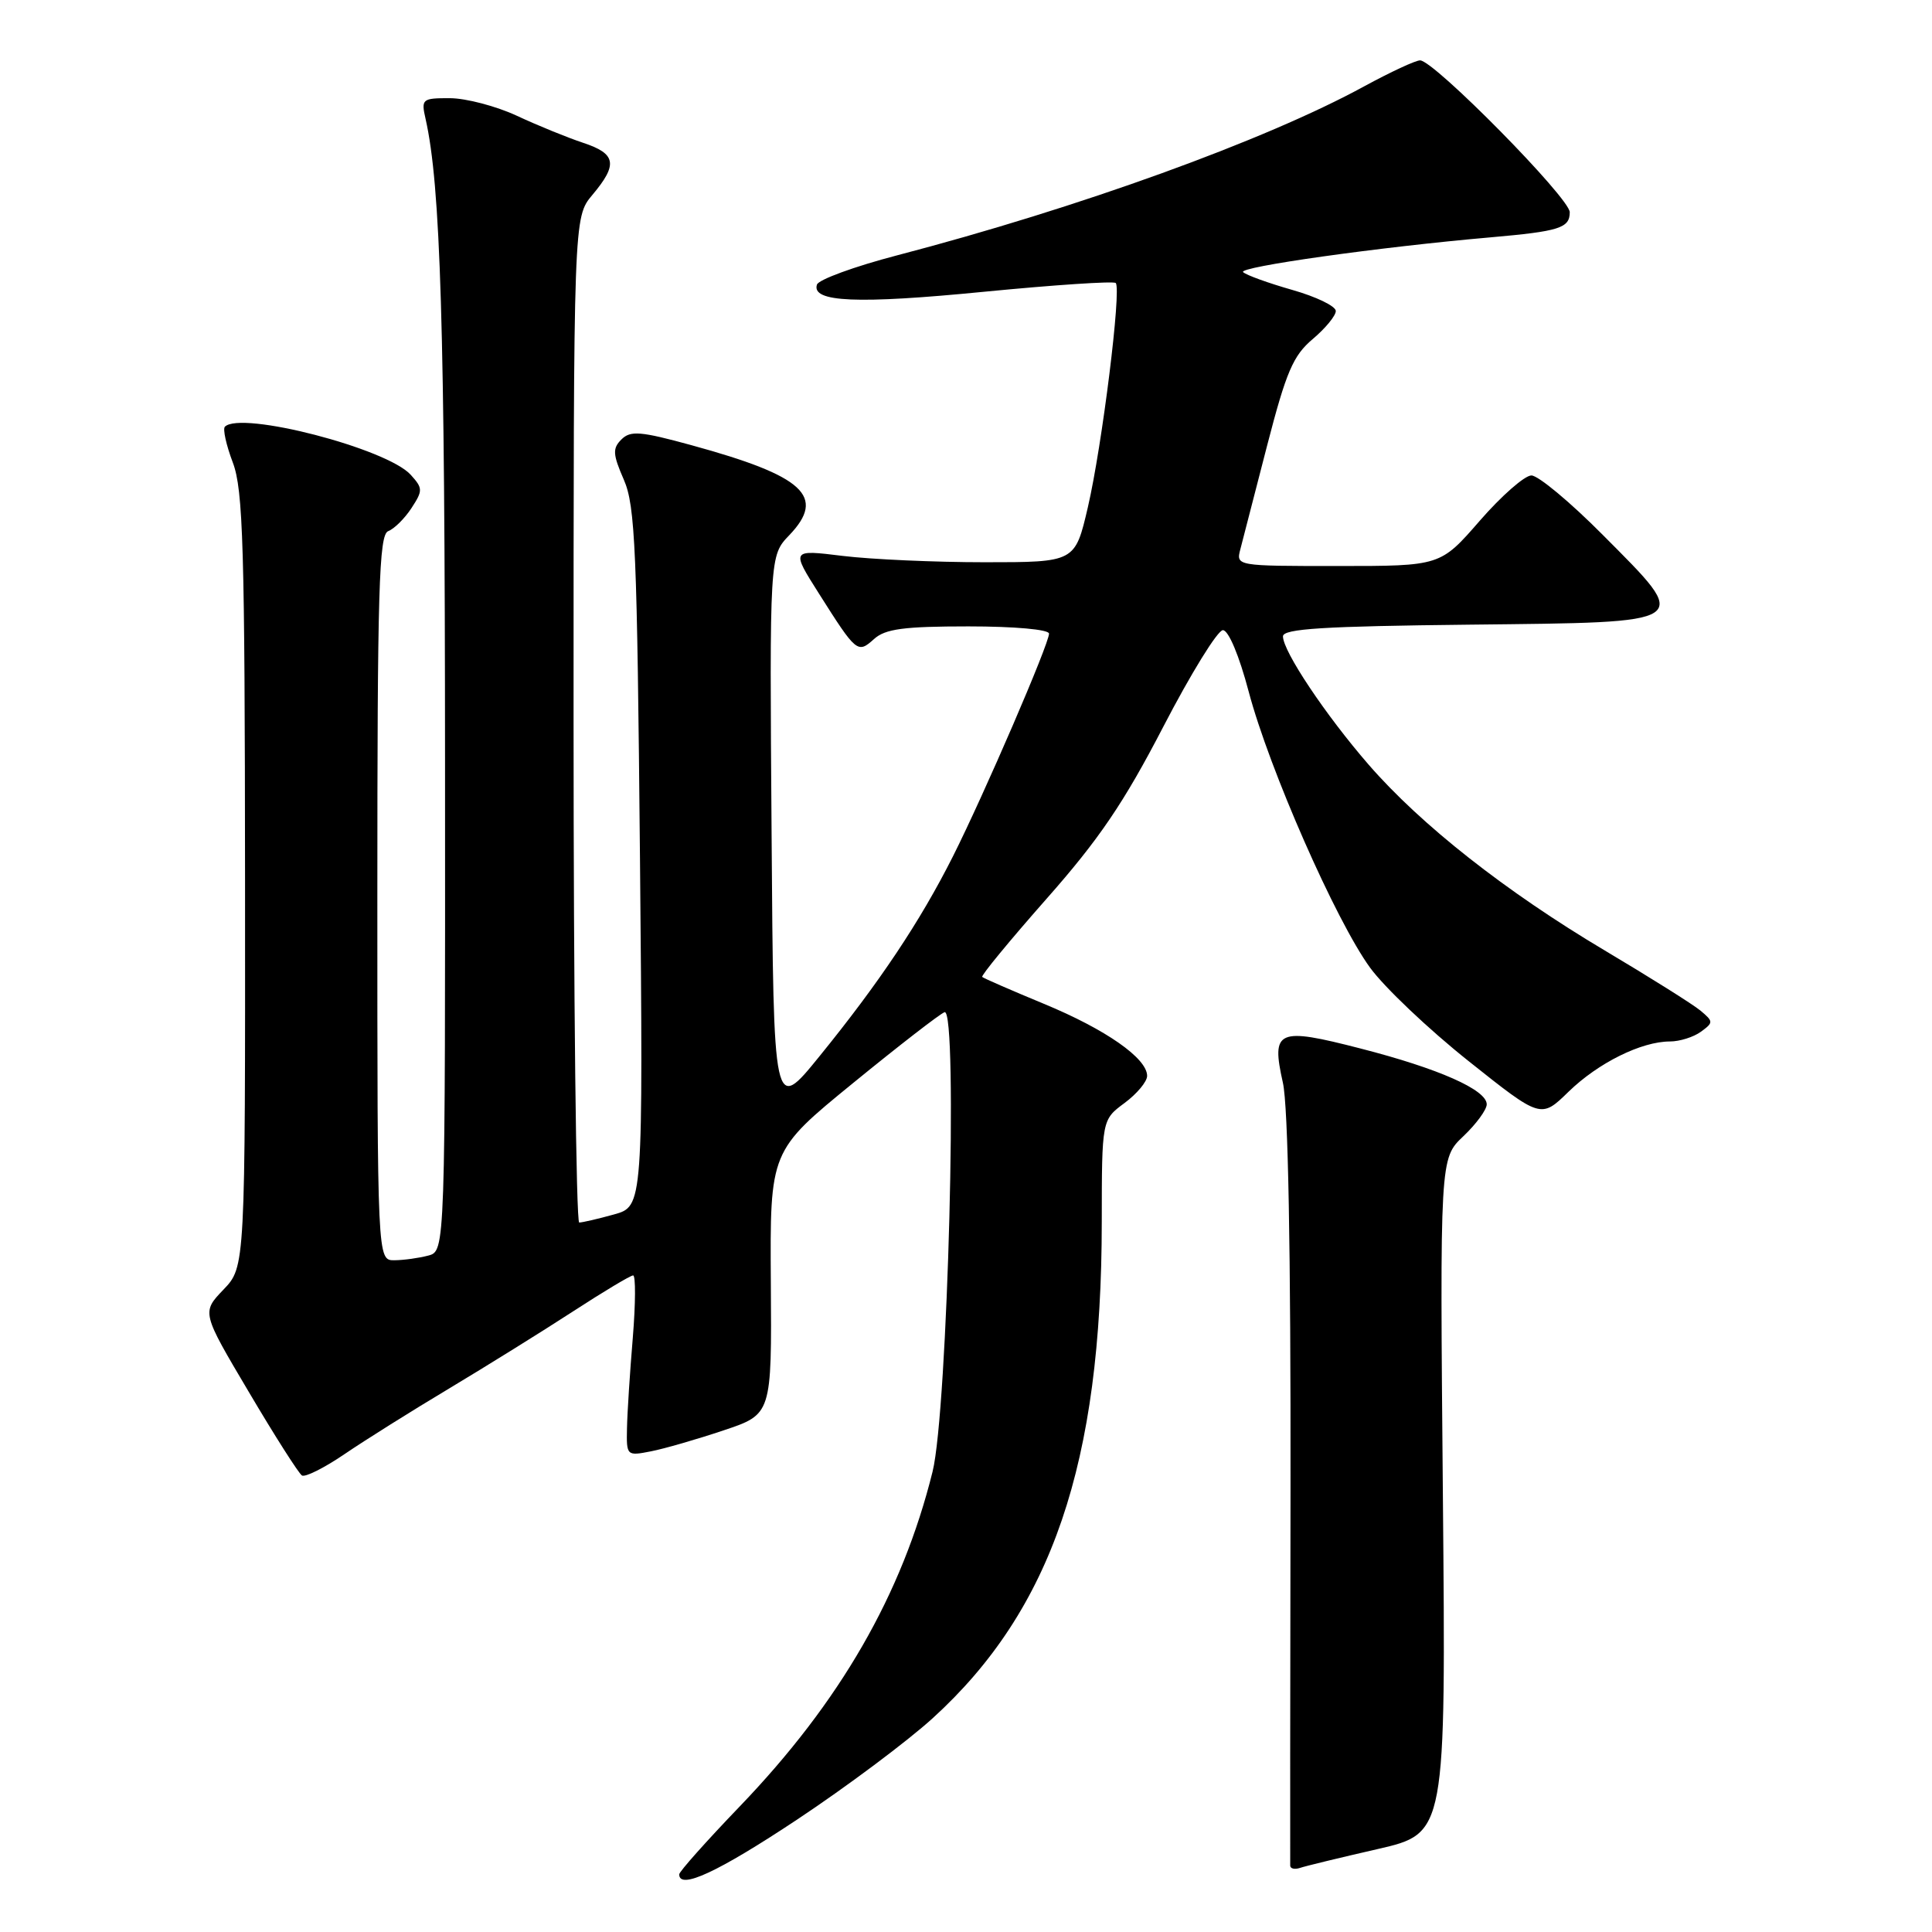 <?xml version="1.0" encoding="UTF-8" standalone="no"?>
<!DOCTYPE svg PUBLIC "-//W3C//DTD SVG 1.1//EN" "http://www.w3.org/Graphics/SVG/1.1/DTD/svg11.dtd" >
<svg xmlns="http://www.w3.org/2000/svg" xmlns:xlink="http://www.w3.org/1999/xlink" version="1.1" viewBox="0 0 256 256">
 <g >
 <path fill="currentColor"
d=" M 105.61 241.11 C 112.15 236.77 120.24 230.72 123.60 227.66 C 139.37 213.30 145.98 193.90 145.99 161.94 C 146.00 148.38 146.00 148.38 149.00 146.16 C 150.65 144.94 152.00 143.32 152.00 142.56 C 152.00 140.23 146.52 136.40 138.32 133.01 C 134.02 131.23 130.34 129.63 130.15 129.45 C 129.96 129.28 133.79 124.63 138.65 119.12 C 145.62 111.23 148.91 106.39 154.14 96.30 C 157.79 89.26 161.34 83.50 162.04 83.50 C 162.78 83.50 164.20 86.87 165.46 91.65 C 168.18 101.92 177.02 122.02 181.54 128.22 C 183.43 130.82 189.30 136.39 194.58 140.59 C 204.18 148.23 204.18 148.23 207.84 144.66 C 211.77 140.84 217.49 138.00 221.28 138.00 C 222.56 138.00 224.41 137.42 225.38 136.71 C 227.05 135.49 227.05 135.36 225.32 133.91 C 224.32 133.08 218.62 129.50 212.65 125.95 C 199.53 118.15 188.28 109.30 181.35 101.32 C 175.64 94.74 170.00 86.30 170.00 84.32 C 170.00 83.31 175.38 82.98 194.74 82.77 C 224.69 82.44 224.20 82.77 212.37 70.87 C 208.07 66.54 203.82 63.00 202.92 63.00 C 202.03 63.00 198.95 65.70 196.08 69.00 C 190.86 75.00 190.86 75.00 177.31 75.00 C 163.77 75.00 163.77 75.00 164.36 72.75 C 164.68 71.51 166.28 65.33 167.91 59.00 C 170.43 49.26 171.35 47.11 173.94 44.93 C 175.62 43.51 177.00 41.84 177.00 41.21 C 177.00 40.57 174.41 39.32 171.25 38.42 C 168.09 37.52 165.15 36.46 164.72 36.06 C 163.98 35.38 182.79 32.73 197.50 31.45 C 206.62 30.65 208.00 30.22 208.00 28.12 C 208.00 26.25 190.01 8.00 188.17 8.00 C 187.56 8.00 184.24 9.55 180.78 11.43 C 167.68 18.59 142.90 27.56 118.81 33.85 C 113.22 35.31 108.47 37.05 108.25 37.71 C 107.49 40.05 113.60 40.31 130.39 38.66 C 139.71 37.75 147.56 37.23 147.84 37.50 C 148.62 38.29 146.04 59.05 144.15 67.20 C 142.45 74.50 142.45 74.50 130.47 74.50 C 123.89 74.50 115.42 74.12 111.66 73.66 C 104.82 72.82 104.82 72.82 108.52 78.66 C 113.48 86.50 113.64 86.63 115.81 84.68 C 117.29 83.33 119.75 83.00 128.33 83.00 C 134.44 83.00 139.00 83.41 139.00 83.96 C 139.00 85.33 130.43 105.19 126.27 113.47 C 121.92 122.11 116.53 130.18 108.57 139.98 C 102.50 147.46 102.50 147.46 102.24 110.55 C 101.97 73.64 101.97 73.64 104.58 70.92 C 109.50 65.78 106.56 63.08 91.62 58.99 C 84.87 57.14 83.54 57.03 82.34 58.23 C 81.15 59.42 81.19 60.19 82.66 63.56 C 84.18 67.04 84.42 72.86 84.80 113.67 C 85.22 159.84 85.22 159.84 81.36 160.92 C 79.24 161.51 77.16 161.99 76.75 161.99 C 76.34 162.00 76.00 132.03 76.00 95.39 C 76.00 28.79 76.00 28.79 78.50 25.82 C 81.90 21.77 81.65 20.37 77.26 18.92 C 75.21 18.24 71.27 16.64 68.51 15.35 C 65.76 14.07 61.76 13.02 59.63 13.01 C 55.93 13.00 55.79 13.12 56.39 15.75 C 58.38 24.55 58.95 43.21 58.97 101.13 C 59.00 165.77 59.00 165.77 56.75 166.37 C 55.51 166.70 53.49 166.98 52.25 166.99 C 50.00 167.00 50.00 167.00 50.00 118.97 C 50.00 78.09 50.21 70.85 51.44 70.38 C 52.23 70.08 53.62 68.71 54.52 67.33 C 56.04 65.00 56.04 64.70 54.42 62.91 C 51.26 59.42 31.92 54.41 29.80 56.54 C 29.50 56.83 29.97 58.97 30.85 61.29 C 32.22 64.93 32.44 72.41 32.47 116.68 C 32.50 167.86 32.50 167.86 29.61 170.88 C 26.72 173.90 26.72 173.90 32.98 184.46 C 36.41 190.27 39.58 195.24 40.01 195.51 C 40.44 195.77 42.98 194.50 45.65 192.68 C 48.32 190.86 54.55 186.95 59.50 183.99 C 64.45 181.02 71.82 176.44 75.88 173.80 C 79.94 171.16 83.54 169.00 83.89 169.00 C 84.24 169.00 84.22 172.71 83.85 177.25 C 83.47 181.79 83.12 187.18 83.08 189.23 C 83.00 192.90 83.04 192.94 86.25 192.31 C 88.04 191.96 92.37 190.71 95.88 189.53 C 102.26 187.40 102.26 187.40 102.14 169.95 C 102.02 152.50 102.02 152.50 113.05 143.50 C 119.11 138.55 124.56 134.33 125.16 134.12 C 126.97 133.50 125.58 186.92 123.57 195.00 C 119.54 211.25 111.33 225.50 98.02 239.36 C 93.61 243.95 90.00 248.00 90.00 248.36 C 90.00 250.45 95.14 248.06 105.61 241.11 Z  M 182.55 245.01 C 191.59 242.93 191.59 242.93 191.19 198.21 C 190.79 153.50 190.79 153.50 193.90 150.56 C 195.60 148.95 197.00 147.04 197.00 146.33 C 197.00 144.41 190.64 141.59 180.27 138.93 C 169.26 136.09 168.42 136.46 169.99 143.47 C 170.69 146.56 171.04 165.76 171.00 197.38 C 170.96 224.40 170.94 246.82 170.96 247.22 C 170.98 247.61 171.56 247.74 172.25 247.51 C 172.94 247.27 177.57 246.15 182.55 245.01 Z "/>
</g>
</svg>